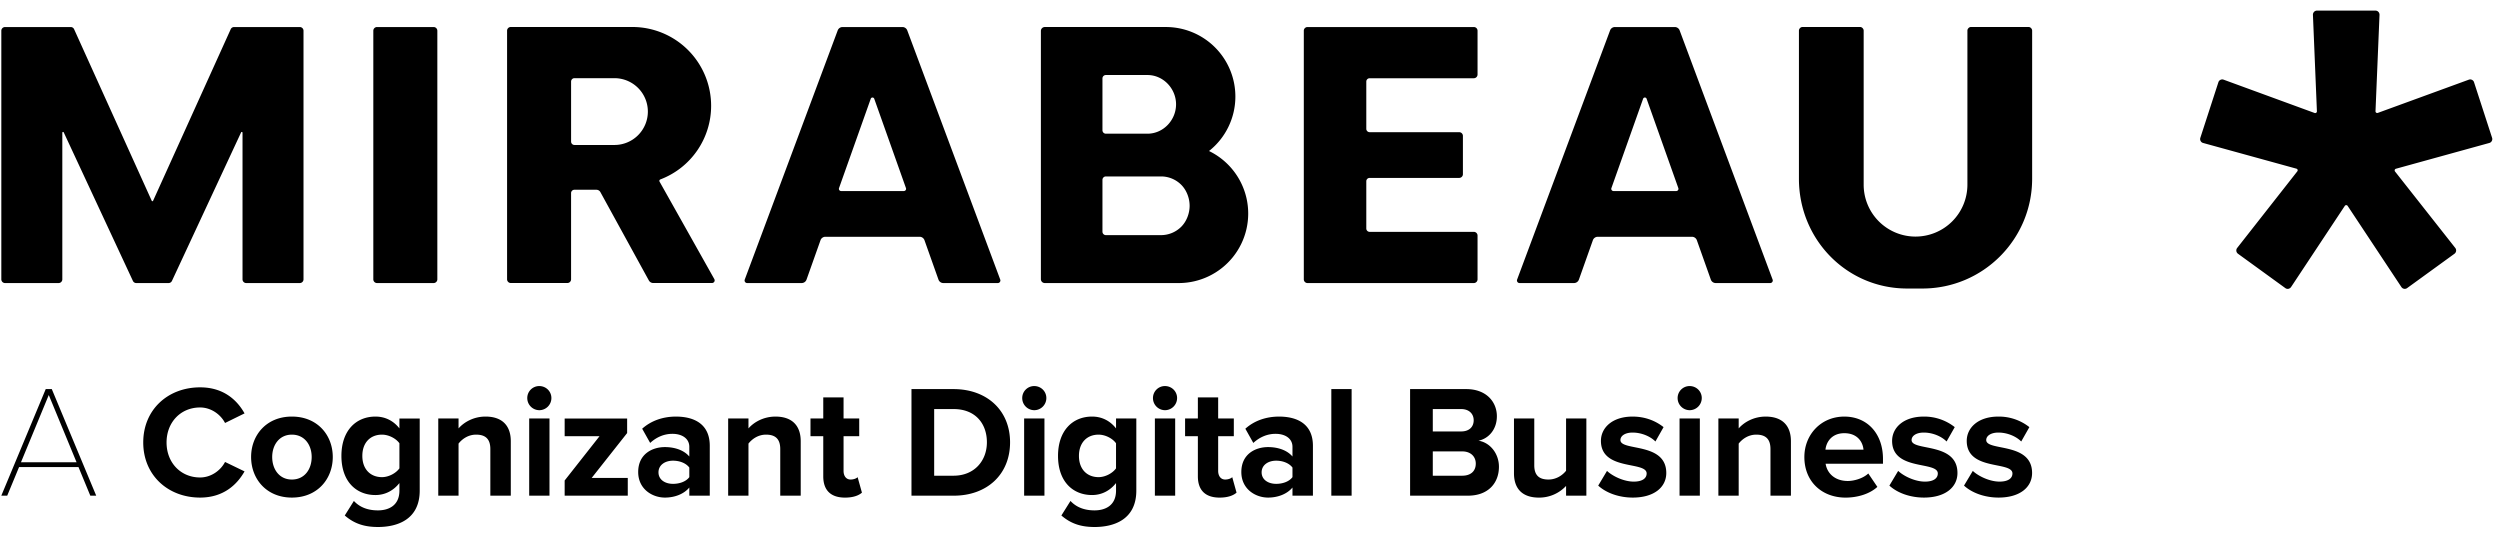 <svg width="220" height="47" viewBox="0 0 220 47" xmlns="http://www.w3.org/2000/svg"><title>Group</title><g fill="#000" fill-rule="evenodd"><path d="M38.486 2.705a.327.327 0 0 0-.327-.326h-4.98a.326.326 0 0 0-.327.326v21.878c0 .18.146.326.327.326h4.98c.18 0 .327-.146.327-.326V2.705zm76.249 0c0-.18.147-.326.327-.326h14.635a.33.33 0 0 1 .232.095.33.33 0 0 1 .095.231v3.854a.328.328 0 0 1-.327.326h-9.168a.294.294 0 0 0-.295.293v4.16c0 .163.132.294.295.294h7.88c.18 0 .327.146.327.327v3.37c0 .18-.146.327-.326.327h-7.881a.294.294 0 0 0-.295.293v4.16c0 .163.132.294.295.294h9.168a.327.327 0 0 1 .327.326v3.854a.328.328 0 0 1-.327.326h-14.635a.327.327 0 0 1-.327-.326V2.705zM88.021 24.601a.228.228 0 0 1-.027.21.227.227 0 0 1-.187.098h-4.792a.456.456 0 0 1-.43-.304l-1.231-3.466a.456.456 0 0 0-.431-.303h-8.288a.456.456 0 0 0-.43.303l-1.231 3.466a.456.456 0 0 1-.431.304h-4.791a.23.23 0 0 1-.189-.098.232.232 0 0 1-.025-.21l8.18-21.925a.459.459 0 0 1 .428-.297h5.267c.19 0 .36.118.427.297L88.02 24.6zm-14.187-8.05a.2.2 0 0 0 .024.178.197.197 0 0 0 .16.083h5.522a.196.196 0 0 0 .185-.26l-2.792-7.863a.165.165 0 0 0-.154-.108.16.16 0 0 0-.153.108l-2.792 7.862zm82.156 8.05a.227.227 0 0 1-.215.308h-4.79a.458.458 0 0 1-.432-.304l-1.23-3.466a.46.46 0 0 0-.43-.303h-8.289a.458.458 0 0 0-.431.303l-1.23 3.466a.46.46 0 0 1-.43.304h-4.793a.227.227 0 0 1-.187-.098.228.228 0 0 1-.027-.21l8.181-21.925a.456.456 0 0 1 .428-.297h5.266c.192 0 .362.118.428.297l8.18 21.925zm-14.187-8.05a.196.196 0 0 0 .183.261h5.522a.195.195 0 0 0 .185-.261l-2.792-7.862a.162.162 0 0 0-.153-.108.164.164 0 0 0-.154.108l-2.79 7.862zM.117 2.705c0-.18.147-.326.327-.326h5.78c.13 0 .25.078.3.198l6.828 15.09c.011.024.034.04.06.04.027 0 .05-.016.06-.04L20.3 2.577a.328.328 0 0 1 .301-.198h5.781c.18 0 .327.146.327.326v21.878c0 .18-.147.326-.327.326h-4.715a.326.326 0 0 1-.325-.326V11.677a.066.066 0 0 0-.053-.064.066.066 0 0 0-.073.039l-6.081 13.06a.328.328 0 0 1-.301.197h-2.84a.328.328 0 0 1-.302-.197L5.61 11.652a.067.067 0 0 0-.074-.039.066.066 0 0 0-.052.064v12.906c0 .18-.146.326-.326.326H.444a.327.327 0 0 1-.327-.326V2.705zm103.608 22.204H91.943a.349.349 0 0 1-.245-.1.349.349 0 0 1-.1-.245V2.724c0-.19.155-.346.345-.346h10.655a6.117 6.117 0 0 1 6.115 6.116 6.106 6.106 0 0 1-2.32 4.795 6.116 6.116 0 0 1-2.668 11.62zm.962-6.8c0-.668-.266-1.374-.737-1.846a2.514 2.514 0 0 0-1.778-.737h-4.856c-.165 0-.3.137-.3.303v4.56c0 .166.135.302.3.302h4.856c.667 0 1.306-.266 1.778-.737.471-.472.737-1.178.737-1.845zm-1.194-8.927c0-1.388-1.125-2.58-2.515-2.58h-3.662a.3.3 0 0 0-.3.302v4.559c0 .167.135.302.3.302h3.662c1.39 0 2.515-1.192 2.515-2.583zm69.639 7.072V2.686a.307.307 0 0 1 .095-.212.309.309 0 0 1 .23-.1h5.045c.087 0 .17.034.231.1.061.06.096.14.096.226v13.03c0 5.334-4.323 9.66-9.656 9.66h-1.344c-5.333 0-9.523-4.326-9.523-9.66V2.7c0-.087.034-.166.095-.226a.31.31 0 0 1 .231-.1h5.044a.31.31 0 0 1 .231.1c.061.06.096.14.096.226v13.554a4.564 4.564 0 0 0 4.564 4.565 4.568 4.568 0 0 0 4.565-4.565zm28.48 9.006a.356.356 0 0 1-.234.155.344.344 0 0 1-.273-.065l-4.162-3.02a.36.36 0 0 1-.071-.512l5.292-6.741a.144.144 0 0 0 .025-.137.152.152 0 0 0-.102-.097l-8.212-2.262a.34.34 0 0 1-.22-.175.355.355 0 0 1-.025-.279l1.59-4.894a.345.345 0 0 1 .183-.207.348.348 0 0 1 .279-.013l8.006 2.93c.046.02.099.006.139-.02a.156.156 0 0 0 .061-.13l-.35-8.484a.368.368 0 0 1 .1-.266.352.352 0 0 1 .257-.11h5.145c.097 0 .19.039.257.11a.368.368 0 0 1 .1.266l-.353 8.478a.156.156 0 0 0 .061.13c.04.026.092.032.139.02l8.009-2.924a.348.348 0 0 1 .279.013.345.345 0 0 1 .182.207l1.59 4.894a.354.354 0 0 1-.025.279.34.34 0 0 1-.219.175l-8.22 2.269a.153.153 0 0 0-.103.097.162.162 0 0 0 .024.143l5.302 6.728a.36.36 0 0 1-.07.512l-4.163 3.02a.355.355 0 0 1-.507-.09l-4.731-7.143a.153.153 0 0 0-.125-.065.153.153 0 0 0-.124.065l-4.73 7.143zM44.949 2.375h10.697a6.933 6.933 0 0 1 6.933 6.933 6.926 6.926 0 0 1-4.47 6.482.136.136 0 0 0-.069.192c.62 1.101 4.82 8.578 4.82 8.578.04.073.04.16-.002.233a.241.241 0 0 1-.2.112h-5.172a.44.44 0 0 1-.39-.232l-4.263-7.769a.4.4 0 0 0-.349-.205h-1.96a.294.294 0 0 0-.269.291v7.59c0 .18-.145.325-.326.325h-4.98a.326.326 0 0 1-.326-.325V2.7c0-.18.146-.325.326-.325zm9.125 4.504H50.55a.303.303 0 0 0-.208.087.31.31 0 0 0-.086.212v5.281c0 .08.031.153.086.212.055.053.13.087.208.087h3.525a2.94 2.94 0 0 0 2.937-2.94 2.94 2.94 0 0 0-2.937-2.939z"/><path d="M4.292 34.76l-2.447 5.92h4.893l-2.446-5.92zm3.655 8.859l-1.04-2.516h-5.23L.635 43.619h-.52l3.909-9.379h.534l3.909 9.379h-.52zm4.658-4.682c0-2.896 2.18-4.851 5.005-4.851 2.052 0 3.248 1.11 3.91 2.292l-1.717.844c-.393-.76-1.237-1.365-2.193-1.365-1.716 0-2.953 1.308-2.953 3.08 0 1.771 1.237 3.08 2.953 3.08.956 0 1.8-.606 2.193-1.365l1.717.83c-.662 1.167-1.858 2.305-3.91 2.305-2.826 0-5.005-1.967-5.005-4.85m14.822 1.279c0-1.054-.62-1.968-1.744-1.968-1.11 0-1.73.914-1.73 1.968 0 1.07.62 1.983 1.73 1.983 1.125 0 1.744-.914 1.744-1.983m-5.33 0c0-1.926 1.35-3.558 3.586-3.558 2.25 0 3.6 1.632 3.6 3.558 0 1.927-1.35 3.571-3.6 3.571-2.236 0-3.586-1.644-3.586-3.571m13.051.998v-2.207c-.31-.435-.956-.759-1.533-.759-1.026 0-1.73.703-1.73 1.87 0 1.167.704 1.87 1.73 1.87.577 0 1.223-.337 1.533-.774m-4.809 4.149l.802-1.28c.548.591 1.28.83 2.123.83.857 0 1.884-.366 1.884-1.744v-.66c-.534.674-1.265 1.054-2.109 1.054-1.687 0-2.995-1.181-2.995-3.445 0-2.221 1.28-3.46 2.995-3.46.816 0 1.56.338 2.109 1.04v-.87h1.786v6.341c0 2.573-1.997 3.206-3.67 3.206-1.153 0-2.067-.267-2.925-1.012M43.15 43.62v-4.107c0-.941-.492-1.265-1.252-1.265-.702 0-1.237.393-1.546.787v4.585h-1.785v-6.793h1.785v.873c.436-.507 1.28-1.042 2.376-1.042 1.505 0 2.222.844 2.222 2.166v4.796h-1.8zm3.42 0h1.785v-6.793h-1.786v6.793zm-.17-8.592c0-.59.478-1.055 1.055-1.055.59 0 1.068.464 1.068 1.055 0 .59-.478 1.069-1.068 1.069a1.066 1.066 0 0 1-1.055-1.069zm3.29 8.592v-1.336l3.067-3.896H49.69v-1.56h5.498v1.28l-3.121 3.95h3.177v1.562zm10.97-1.632v-.843c-.295-.394-.857-.605-1.434-.605-.703 0-1.279.379-1.279 1.026s.576 1.012 1.279 1.012c.577 0 1.14-.196 1.434-.59zm0 1.63v-.716c-.464.562-1.265.885-2.151.885-1.083 0-2.348-.73-2.348-2.249 0-1.604 1.265-2.194 2.348-2.194.914 0 1.701.296 2.15.83v-.857c0-.69-.59-1.14-1.489-1.14-.718 0-1.393.282-1.955.802l-.703-1.252c.83-.745 1.898-1.068 2.968-1.068 1.56 0 2.98.619 2.98 2.573v4.387h-1.8zm8.002.002v-4.107c0-.941-.492-1.265-1.25-1.265-.704 0-1.238.394-1.547.787v4.585h-1.787v-6.793h1.787v.873c.435-.507 1.279-1.041 2.376-1.041 1.505 0 2.222.843 2.222 2.165v4.796h-1.8zm3.785-1.703v-3.53h-1.124v-1.56h1.124v-1.856h1.786v1.856h1.378v1.56h-1.378v3.052c0 .437.225.76.618.76.267 0 .521-.098.619-.21l.38 1.363c-.267.239-.745.437-1.49.437-1.252 0-1.913-.647-1.913-1.872m14.4-2.994c0-1.645-1.012-2.925-2.925-2.925h-1.715v5.864h1.7c1.857 0 2.94-1.336 2.94-2.939zM80.21 43.62v-9.38h3.698c2.94 0 4.978 1.87 4.978 4.683 0 2.84-2.039 4.697-4.964 4.697H80.21zm9.914 0h1.787v-6.793h-1.787v6.793zm-.168-8.592c0-.59.478-1.055 1.055-1.055.59 0 1.068.464 1.068 1.055 0 .59-.478 1.069-1.068 1.069a1.066 1.066 0 0 1-1.055-1.069zm8.254 6.187v-2.208c-.309-.435-.956-.759-1.532-.759-1.027 0-1.73.703-1.73 1.87 0 1.168.703 1.87 1.73 1.87.576 0 1.223-.337 1.533-.773m-4.81 4.148l.802-1.28c.548.591 1.28.83 2.124.83.856 0 1.884-.366 1.884-1.743v-.661c-.534.675-1.266 1.054-2.11 1.054-1.687 0-2.995-1.181-2.995-3.445 0-2.221 1.28-3.46 2.995-3.46.816 0 1.56.338 2.11 1.041v-.872h1.785v6.343c0 2.572-1.996 3.206-3.67 3.206-1.152 0-2.067-.268-2.925-1.013m8.228-1.743h1.786v-6.793h-1.786v6.793zm-.168-8.592c0-.59.477-1.055 1.054-1.055.59 0 1.069.464 1.069 1.055a1.07 1.07 0 0 1-1.069 1.069 1.065 1.065 0 0 1-1.054-1.069zm3.951 6.889v-3.53h-1.125v-1.56h1.125v-1.856h1.786v1.856h1.378v1.56h-1.378v3.052c0 .437.225.76.618.76.268 0 .52-.098.62-.21l.379 1.363c-.267.239-.745.437-1.49.437-1.252 0-1.913-.647-1.913-1.872m8.325.071v-.843c-.296-.394-.858-.605-1.434-.605-.704 0-1.28.379-1.28 1.026s.576 1.012 1.28 1.012c.576 0 1.138-.196 1.434-.59zm0 1.63v-.716c-.464.562-1.265.885-2.152.885-1.082 0-2.348-.73-2.348-2.249 0-1.604 1.266-2.194 2.348-2.194.915 0 1.703.296 2.152.83v-.857c0-.69-.59-1.14-1.49-1.14-.718 0-1.392.282-1.955.802l-.702-1.252c.828-.745 1.898-1.068 2.966-1.068 1.56 0 2.981.619 2.981 2.573v4.387h-1.8zm3.419-9.378h1.786v9.38h-1.786zm12.712 6.553c0-.59-.422-1.07-1.195-1.07h-2.588v2.139h2.588c.745 0 1.195-.394 1.195-1.069zm-.184-3.81c0-.577-.42-.985-1.096-.985h-2.503v1.969h2.503c.675 0 1.096-.38 1.096-.985zm-5.596 6.636V34.24h4.937c1.785 0 2.7 1.14 2.7 2.39 0 1.168-.733 1.97-1.618 2.152 1.012.155 1.8 1.126 1.8 2.292 0 1.42-.929 2.545-2.729 2.545h-5.09zm13.726.001v-.859a3.225 3.225 0 0 1-2.39 1.028c-1.491 0-2.194-.816-2.194-2.138v-4.824h1.786v4.121c0 .941.493 1.251 1.251 1.251.69 0 1.237-.38 1.547-.773v-4.599h1.786v6.793h-1.786zm2.828-.887l.774-1.294c.506.478 1.504.943 2.348.943.773 0 1.14-.296 1.14-.717 0-1.11-4.023-.197-4.023-2.869 0-1.139.985-2.137 2.784-2.137 1.14 0 2.053.394 2.728.928l-.717 1.265c-.407-.421-1.181-.786-2.011-.786-.646 0-1.068.28-1.068.66 0 .999 4.035.154 4.035 2.897 0 1.251-1.069 2.164-2.953 2.164-1.181 0-2.32-.393-3.037-1.054m7.158.887h1.786v-6.793H147.8v6.793zm-.17-8.592c0-.59.48-1.055 1.056-1.055.59 0 1.069.464 1.069 1.055a1.07 1.07 0 0 1-1.069 1.069 1.066 1.066 0 0 1-1.055-1.069zm8.171 8.592v-4.107c0-.941-.492-1.265-1.25-1.265-.704 0-1.239.394-1.547.787v4.585h-1.787v-6.793h1.787v.873c.435-.507 1.279-1.041 2.376-1.041 1.505 0 2.221.843 2.221 2.165v4.796h-1.8zm6.499-5.499c-1.11 0-1.59.774-1.66 1.45h3.347c-.056-.648-.507-1.45-1.688-1.45m-3.515 2.095c0-1.968 1.463-3.557 3.515-3.557 2.04 0 3.403 1.518 3.403 3.726v.422h-5.048c.127.83.802 1.519 1.955 1.519.576 0 1.364-.24 1.8-.661l.8 1.181c-.674.62-1.742.943-2.797.943-2.068 0-3.628-1.393-3.628-3.573m7.482 2.517l.773-1.294c.506.478 1.505.943 2.35.943.772 0 1.138-.296 1.138-.717 0-1.11-4.022-.197-4.022-2.869 0-1.139.984-2.137 2.785-2.137a4.33 4.33 0 0 1 2.727.928l-.718 1.265c-.407-.421-1.18-.786-2.01-.786-.646 0-1.069.28-1.069.66 0 .999 4.036.154 4.036 2.897 0 1.251-1.068 2.164-2.952 2.164-1.182 0-2.32-.393-3.038-1.054m7.341-1.293c.506.477 1.505.942 2.348.942.774 0 1.14-.296 1.14-.717 0-1.11-4.022-.197-4.022-2.869 0-1.139.984-2.137 2.785-2.137a4.33 4.33 0 0 1 2.727.928l-.718 1.265c-.407-.421-1.18-.786-2.01-.786-.646 0-1.069.28-1.069.66 0 .999 4.036.154 4.036 2.897 0 1.251-1.068 2.164-2.954 2.164-1.18 0-2.319-.393-3.037-1.054l.774-1.294z" fill-rule="nonzero"/></g></svg>
